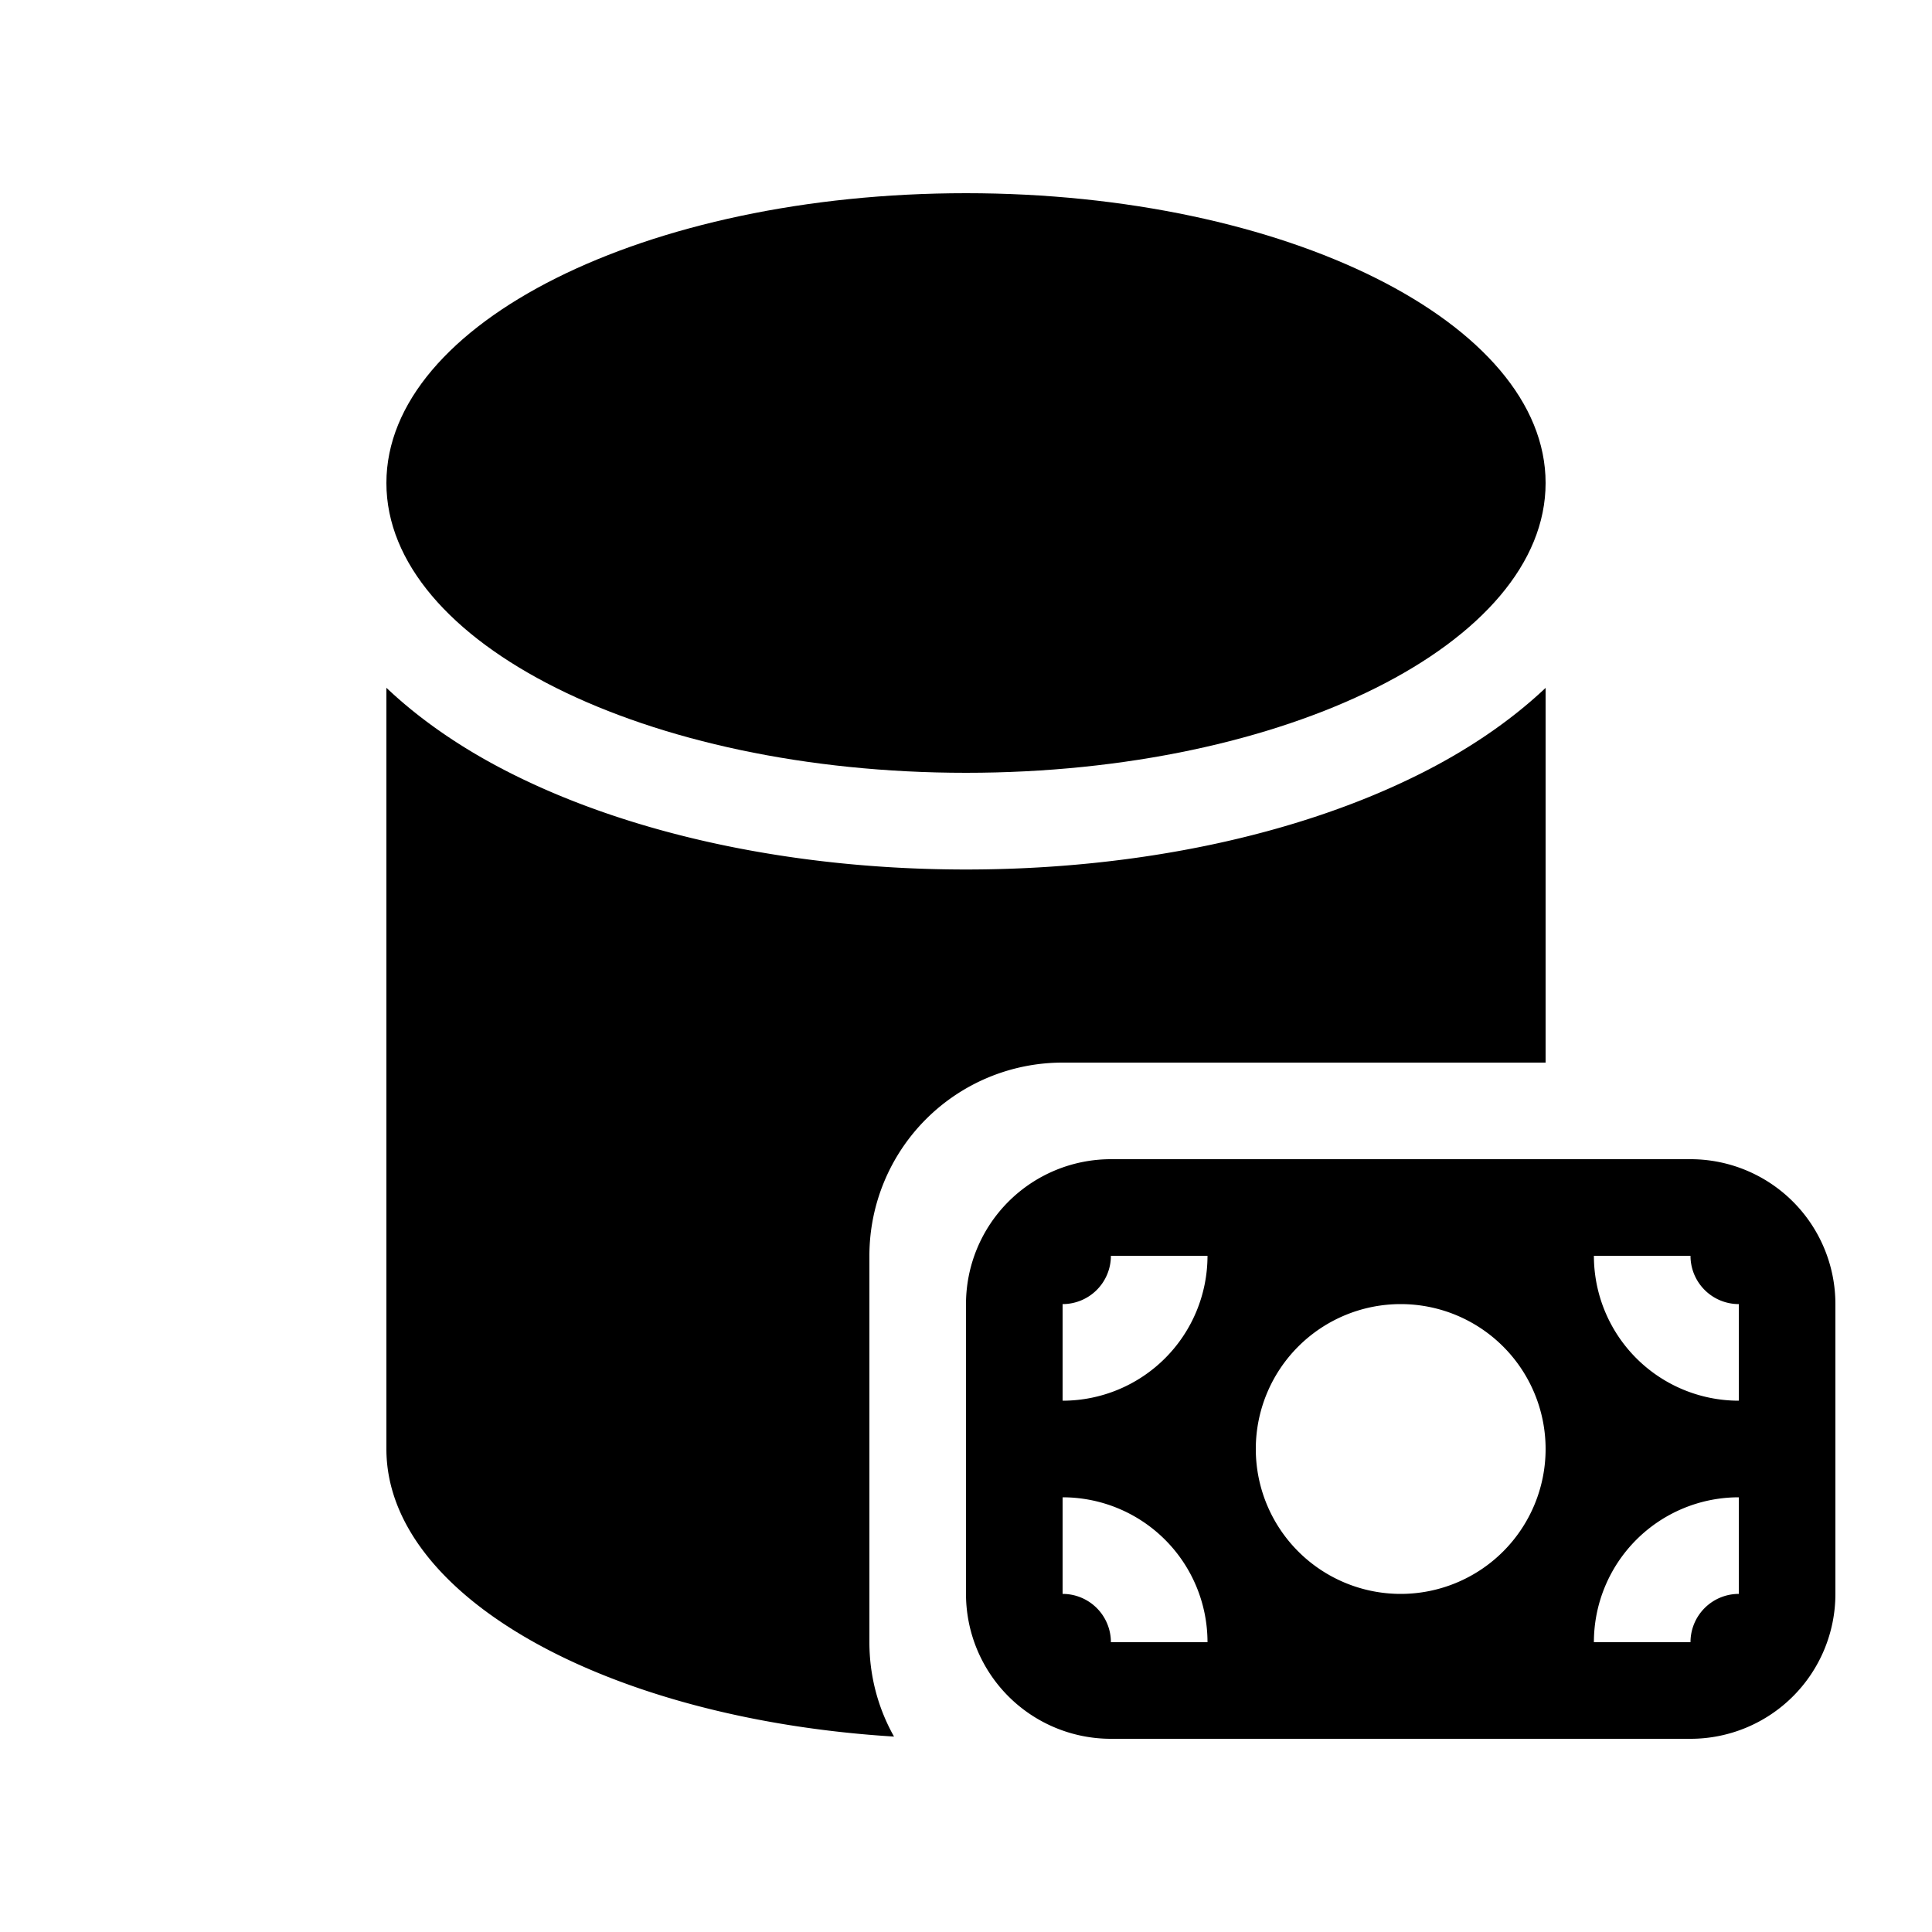 <svg xmlns="http://www.w3.org/2000/svg" width="20" height="20" fill="currentColor"><path d="M10 8c3.314 0 6-1.343 6-3 0-1.656-2.686-3-6-3S4 3.344 4 5c0 1.657 2.686 3 6 3Z"/><path d="M14.69 8.016c.47-.234.927-.533 1.31-.895V11h-5a2 2 0 0 0-2 2v4c0 .354.092.688.255.977C6.293 17.794 4 16.53 4 15V7.12c.383.363.84.662 1.31.896 1.252.626 2.912.985 4.69.985 1.778 0 3.438-.359 4.69-.985Z"/><path d="M17.5 18a1.5 1.5 0 0 0 1.5-1.5v-3a1.5 1.5 0 0 0-1.5-1.5h-6a1.5 1.5 0 0 0-1.5 1.5v3a1.5 1.5 0 0 0 1.5 1.5h6Zm.5-2.5v1a.5.5 0 0 0-.5.5h-1a1.5 1.5 0 0 1 1.5-1.5ZM16.5 13h1a.5.5 0 0 0 .5.5v1a1.5 1.5 0 0 1-1.5-1.5Zm-5.5.5a.5.5 0 0 0 .5-.5h1a1.5 1.5 0 0 1-1.5 1.5v-1Zm.5 3.5a.5.5 0 0 0-.5-.5v-1a1.5 1.5 0 0 1 1.5 1.5h-1Zm1.5-2a1.5 1.5 0 1 1 3 0 1.5 1.5 0 0 1-3 0Z"/></svg>